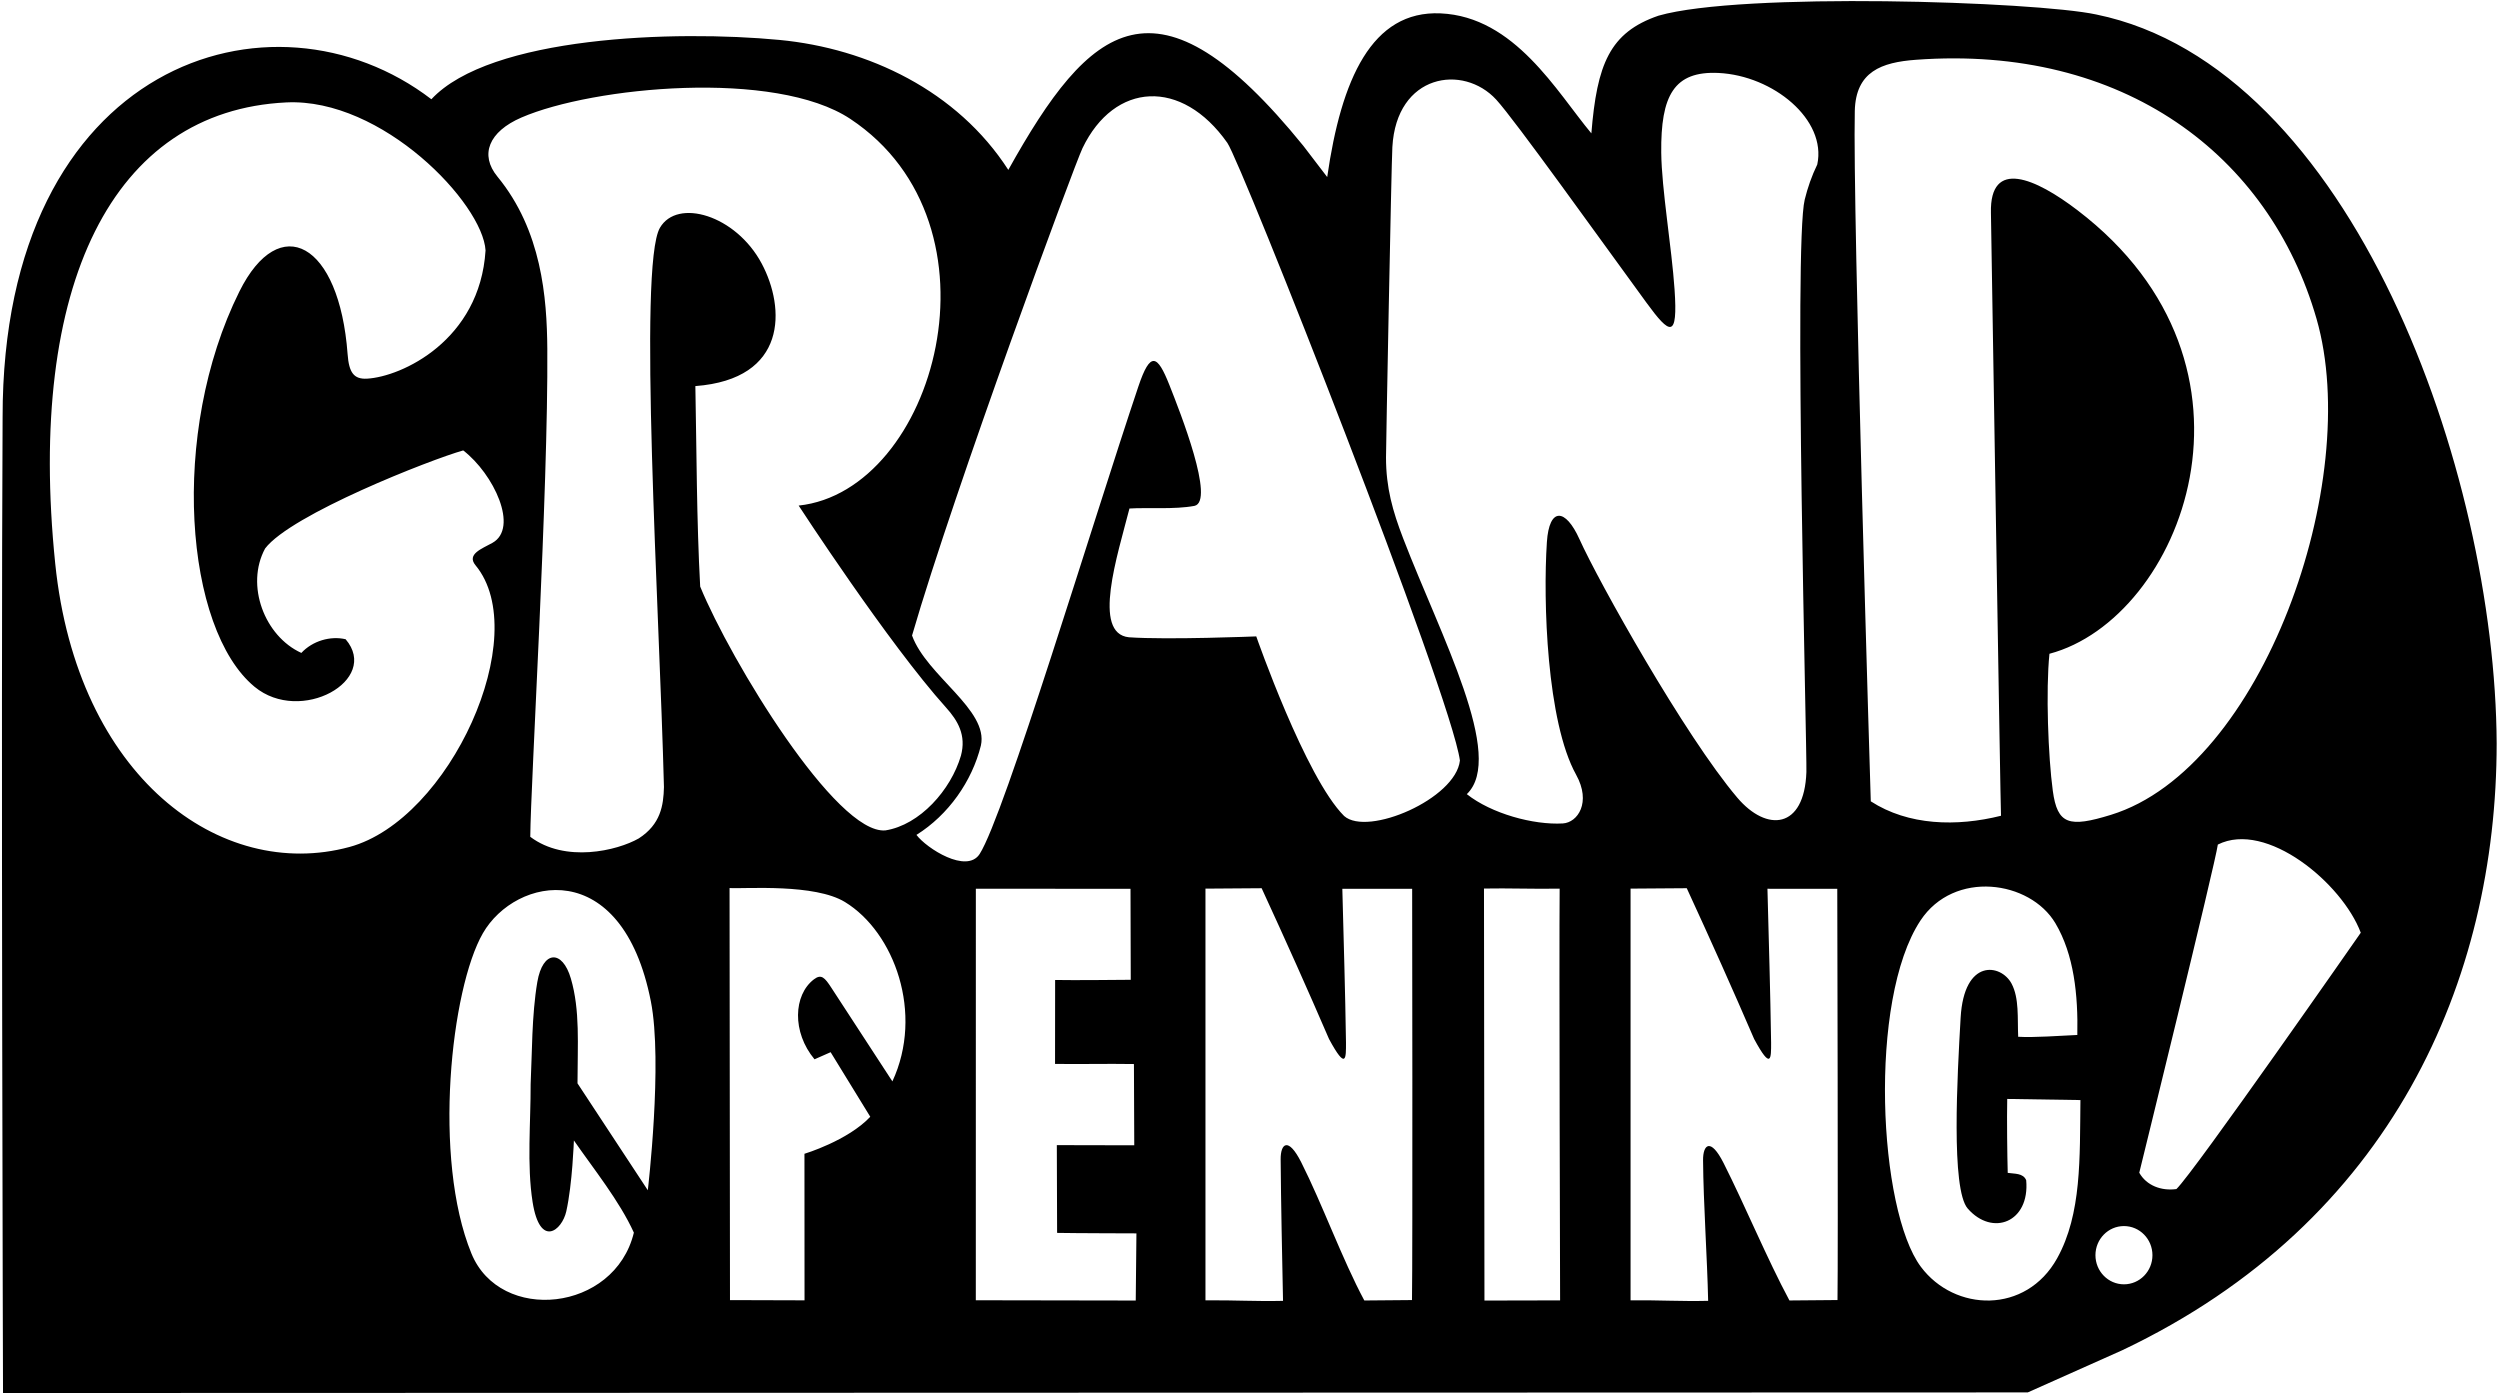 <?xml version="1.0" encoding="UTF-8"?>
<svg xmlns="http://www.w3.org/2000/svg" xmlns:xlink="http://www.w3.org/1999/xlink" width="521pt" height="291pt" viewBox="0 0 521 291" version="1.1">
<g id="surface1">
<path style=" stroke:none;fill-rule:nonzero;fill:rgb(0%,0%,0%);fill-opacity:1;" d="M 436.867 3.02 C 424.094 0.289 362.867 -1.688 345.637 3.266 C 335.434 6.762 332.809 13.395 331.641 27.793 C 324.422 19.137 315.664 3.465 300.203 2.785 C 285.891 2.152 279.523 16.48 276.59 36.898 L 271.605 30.379 C 241.023 -7.305 227.137 4.887 210.133 35.406 C 199.477 18.883 180.906 10.09 162.469 8.324 C 140.605 6.234 102.137 7.555 89.898 20.684 C 56.816 -4.652 0.453 12.859 0.543 86.965 C 0.195 150.934 0.629 290.305 0.629 290.305 L 422.586 290.18 L 442.262 281.398 C 498.629 254.641 520.293 204.035 520.305 154.918 C 520.031 98.297 490.195 13.984 436.867 3.02 Z M 72.836 176.508 C 45.969 183.793 16.059 161.906 11.508 117.449 C 5.555 59.293 23.484 23.086 59.672 21.344 C 79.668 20.383 100.613 42.395 101.188 52.191 C 100.012 70.953 83.703 78.516 76.477 78.914 C 73.746 79.062 72.723 77.656 72.441 73.805 C 70.727 50.531 58.25 43.918 49.879 60.77 C 35.227 90.262 38.523 131.141 53.055 143.129 C 62.656 151.047 79.293 141.746 72.031 133.219 C 68.863 132.473 65.137 133.555 62.801 136.07 C 55.137 132.59 51.098 121.969 55.246 114.309 C 60.629 107.203 89.781 95.766 96.535 93.867 C 102.91 98.781 108.188 110.035 102.609 113.141 C 100.422 114.359 97.188 115.492 99.102 117.809 C 111.172 132.391 93.738 170.836 72.836 176.508 Z M 135.004 248.047 L 120.352 225.77 C 120.359 217.598 120.91 210.574 118.969 203.926 C 117.199 197.863 113.105 198.012 111.977 204.652 C 110.797 211.605 110.891 219.676 110.586 225.922 C 110.613 233.883 109.773 242.773 110.996 250.516 C 112.527 260.199 117.121 256.43 118.012 252.453 C 119.293 246.738 119.598 237.664 119.598 237.664 C 123.73 243.633 129.105 250.285 132.098 256.883 C 128.094 273.43 104.246 275.863 98.25 261.242 C 90.117 241.41 93.988 206.051 100.629 194.496 C 107.438 182.652 129.633 178.141 135.641 208.688 C 138.145 221.414 135.004 248.047 135.004 248.047 Z M 144.914 80.461 C 164.16 79.008 163.684 64.199 158.738 54.926 C 153.344 44.805 141.145 41.238 137.527 47.477 C 132.93 55.395 137.434 127.211 138.367 164.02 C 138.273 167.867 137.676 171.789 133.117 174.727 C 128.617 177.297 117.77 179.871 110.508 174.391 C 110.586 163.395 114.277 102.121 114.059 72.68 C 113.98 62.031 112.891 48.027 103.672 36.816 C 99.914 32.246 101.852 27.438 108.676 24.488 C 123.555 18.055 161.547 14.391 177.215 24.785 C 210.5 46.875 194.941 102.316 166.441 105.363 C 166.441 105.363 185.125 134.09 197.152 147.449 C 199.605 150.172 201.414 153.215 200.258 157.488 C 198.172 164.625 191.695 171.926 184.52 173.055 C 174.289 173.941 152.273 137.723 145.918 122.238 C 145.172 108.535 145.172 93.711 144.914 80.461 Z M 185.973 225.363 C 181.723 218.844 177.477 212.324 173.227 205.805 C 171.887 203.75 171.168 202.914 169.617 204.098 C 165.348 207.359 165.016 215.086 169.746 220.758 L 173.102 219.277 L 181.363 232.734 C 176.691 237.723 167.648 240.449 167.648 240.449 L 167.664 270.988 L 152.129 270.941 L 152.039 185.078 C 155.684 185.23 169.797 184.141 176.086 187.98 C 186.406 194.277 192.559 211.219 185.973 225.363 Z M 236.688 271.031 L 203.359 270.973 L 203.367 185.211 L 235.598 185.227 L 235.648 204.188 C 230.863 204.238 224 204.293 219.887 204.227 L 219.871 221.719 C 225.191 221.801 230.422 221.652 236.312 221.746 L 236.379 238.68 L 220.242 238.645 L 220.301 256.934 C 223.641 257.004 236.832 257.035 236.832 257.035 Z M 294.258 270.934 L 284.324 271.02 C 279.699 262.398 275.586 250.953 271.172 242.215 C 268.434 236.801 266.859 238.352 266.887 241.613 C 266.957 250.598 267.199 262.203 267.383 271.098 C 261.582 271.234 257.535 270.934 251.219 270.988 L 251.219 185.191 L 262.926 185.105 C 268.086 196.309 272.504 206.184 276.969 216.531 C 280.59 223.227 280.508 220.461 280.504 217.305 C 280.336 206.141 280.047 197.098 279.742 185.223 L 294.293 185.23 C 294.293 185.23 294.414 261.82 294.258 270.934 Z M 280.121 170.059 C 272.055 162.039 261.805 132.625 261.805 132.625 C 261.805 132.625 243.297 133.375 235.273 132.809 C 227.535 132.039 232.879 115.746 235.379 105.973 C 239.059 105.738 244.789 106.203 248.918 105.426 C 253.281 104.512 245.941 85.879 243.695 80.219 C 241.191 73.902 239.73 73.133 237.242 80.527 C 227.738 108.777 209.328 169.918 204.156 177.977 C 201.449 182.152 193.086 176.785 190.988 173.992 C 197.656 169.824 202.574 162.812 204.418 155.371 C 206.074 147.918 193.133 140.883 190.07 132.445 C 198.977 101.754 223.922 34.359 225.586 30.891 C 232.234 17.043 246.281 16.266 255.777 29.773 C 258.707 33.938 302.398 144.676 304.246 158.492 C 303.379 166.477 285.023 174.383 280.121 170.059 Z M 309.359 271.035 L 309.262 185.172 C 314.203 185.066 319.797 185.297 325.031 185.191 C 324.906 198.688 325.125 271 325.125 271 Z M 325.691 171.605 C 319.551 171.957 310.789 169.547 305.684 165.5 C 313.777 157.727 300.203 132.43 292.434 112.238 C 290.215 106.465 288.852 101.641 288.844 95.355 C 288.84 93.363 289.953 34.523 290.168 30.664 C 291.008 15.379 304.934 13.273 311.812 20.762 C 315.684 24.973 333.324 49.668 343.133 63.094 C 348.039 69.812 349.688 70.688 348.98 60.336 C 348.383 51.551 346.281 39.438 346.203 31.797 C 346.082 19.898 348.848 14.75 358.172 15.207 C 369.504 15.762 380.727 24.906 378.719 34.281 C 377.555 36.68 376.711 39.121 376.102 41.602 C 373.77 51.098 376.598 156.711 376.453 160.891 C 376.043 172.824 368.188 173.469 362.047 166.227 C 351.113 153.34 333.086 121.098 329.168 112.383 C 326.238 105.863 322.855 105.664 322.371 112.965 C 321.559 125.23 322.336 150.422 328.461 161.449 C 331.676 167.242 328.781 171.426 325.691 171.605 Z M 382.934 270.93 L 372.918 271.016 C 368.289 262.395 363.617 251.137 359.203 242.398 C 356.469 236.984 354.891 238.535 354.918 241.797 C 354.988 250.781 355.789 262.199 355.977 271.094 C 350.176 271.23 346.129 270.93 339.809 270.984 L 339.809 185.188 L 351.52 185.102 C 356.68 196.305 361.098 206.18 365.562 216.527 C 369.18 223.227 369.102 220.457 369.098 217.301 C 368.93 206.137 368.641 197.094 368.336 185.219 L 382.887 185.227 C 382.887 185.227 383.086 261.816 382.934 270.93 Z M 386.539 23.117 C 386.738 14.91 392.09 12.984 399.305 12.457 C 442.469 9.293 472.906 32.25 482.766 66.438 C 492.508 100.223 471.52 160.07 439.922 169.812 C 431.195 172.504 428.758 171.852 427.805 164.809 C 426.84 157.695 426.324 143.891 427.105 136.246 C 454.621 128.941 475.605 76.352 432.945 43.812 C 424.203 37.141 414.641 32.926 414.91 44.359 C 414.91 44.359 416.93 170.086 417.008 170.004 C 407.781 172.309 397.703 172.062 389.871 166.996 C 389.871 166.996 386.062 43.203 386.539 23.117 Z M 428.715 262.219 C 422.223 273.91 407.344 273.418 400.309 264 C 391.477 252.184 389.285 208.441 400.211 191.859 C 407.223 181.219 423.047 183.477 428.348 192.41 C 432.223 198.941 433.086 207.352 432.914 215.688 C 429.297 215.844 423.859 216.266 420.59 216.062 C 420.414 212.164 420.828 208.043 419.211 204.988 C 417.027 200.871 409.301 199.633 408.594 212.105 C 407.906 224.117 406.562 247.84 410.074 251.863 C 415.227 257.762 423.047 254.719 422.258 245.957 C 421.629 244.434 419.785 244.645 418.41 244.426 C 418.309 240.941 418.215 233.008 418.305 229.02 L 433.562 229.254 C 433.414 241.277 433.84 252.984 428.715 262.219 Z M 442.633 267.652 C 439.352 267.652 436.691 264.934 436.691 261.582 C 436.691 258.23 439.352 255.512 442.633 255.512 C 445.914 255.512 448.57 258.23 448.57 261.582 C 448.57 264.934 445.914 267.652 442.633 267.652 Z M 453.562 247.801 C 450.438 248.23 447.34 247.09 445.824 244.398 C 445.824 244.398 461.707 179.793 462.195 176.008 C 472.312 170.938 488.113 184.059 491.984 194.379 C 491.984 194.379 457.125 244.449 453.562 247.801 "/>
</g>
</svg>
